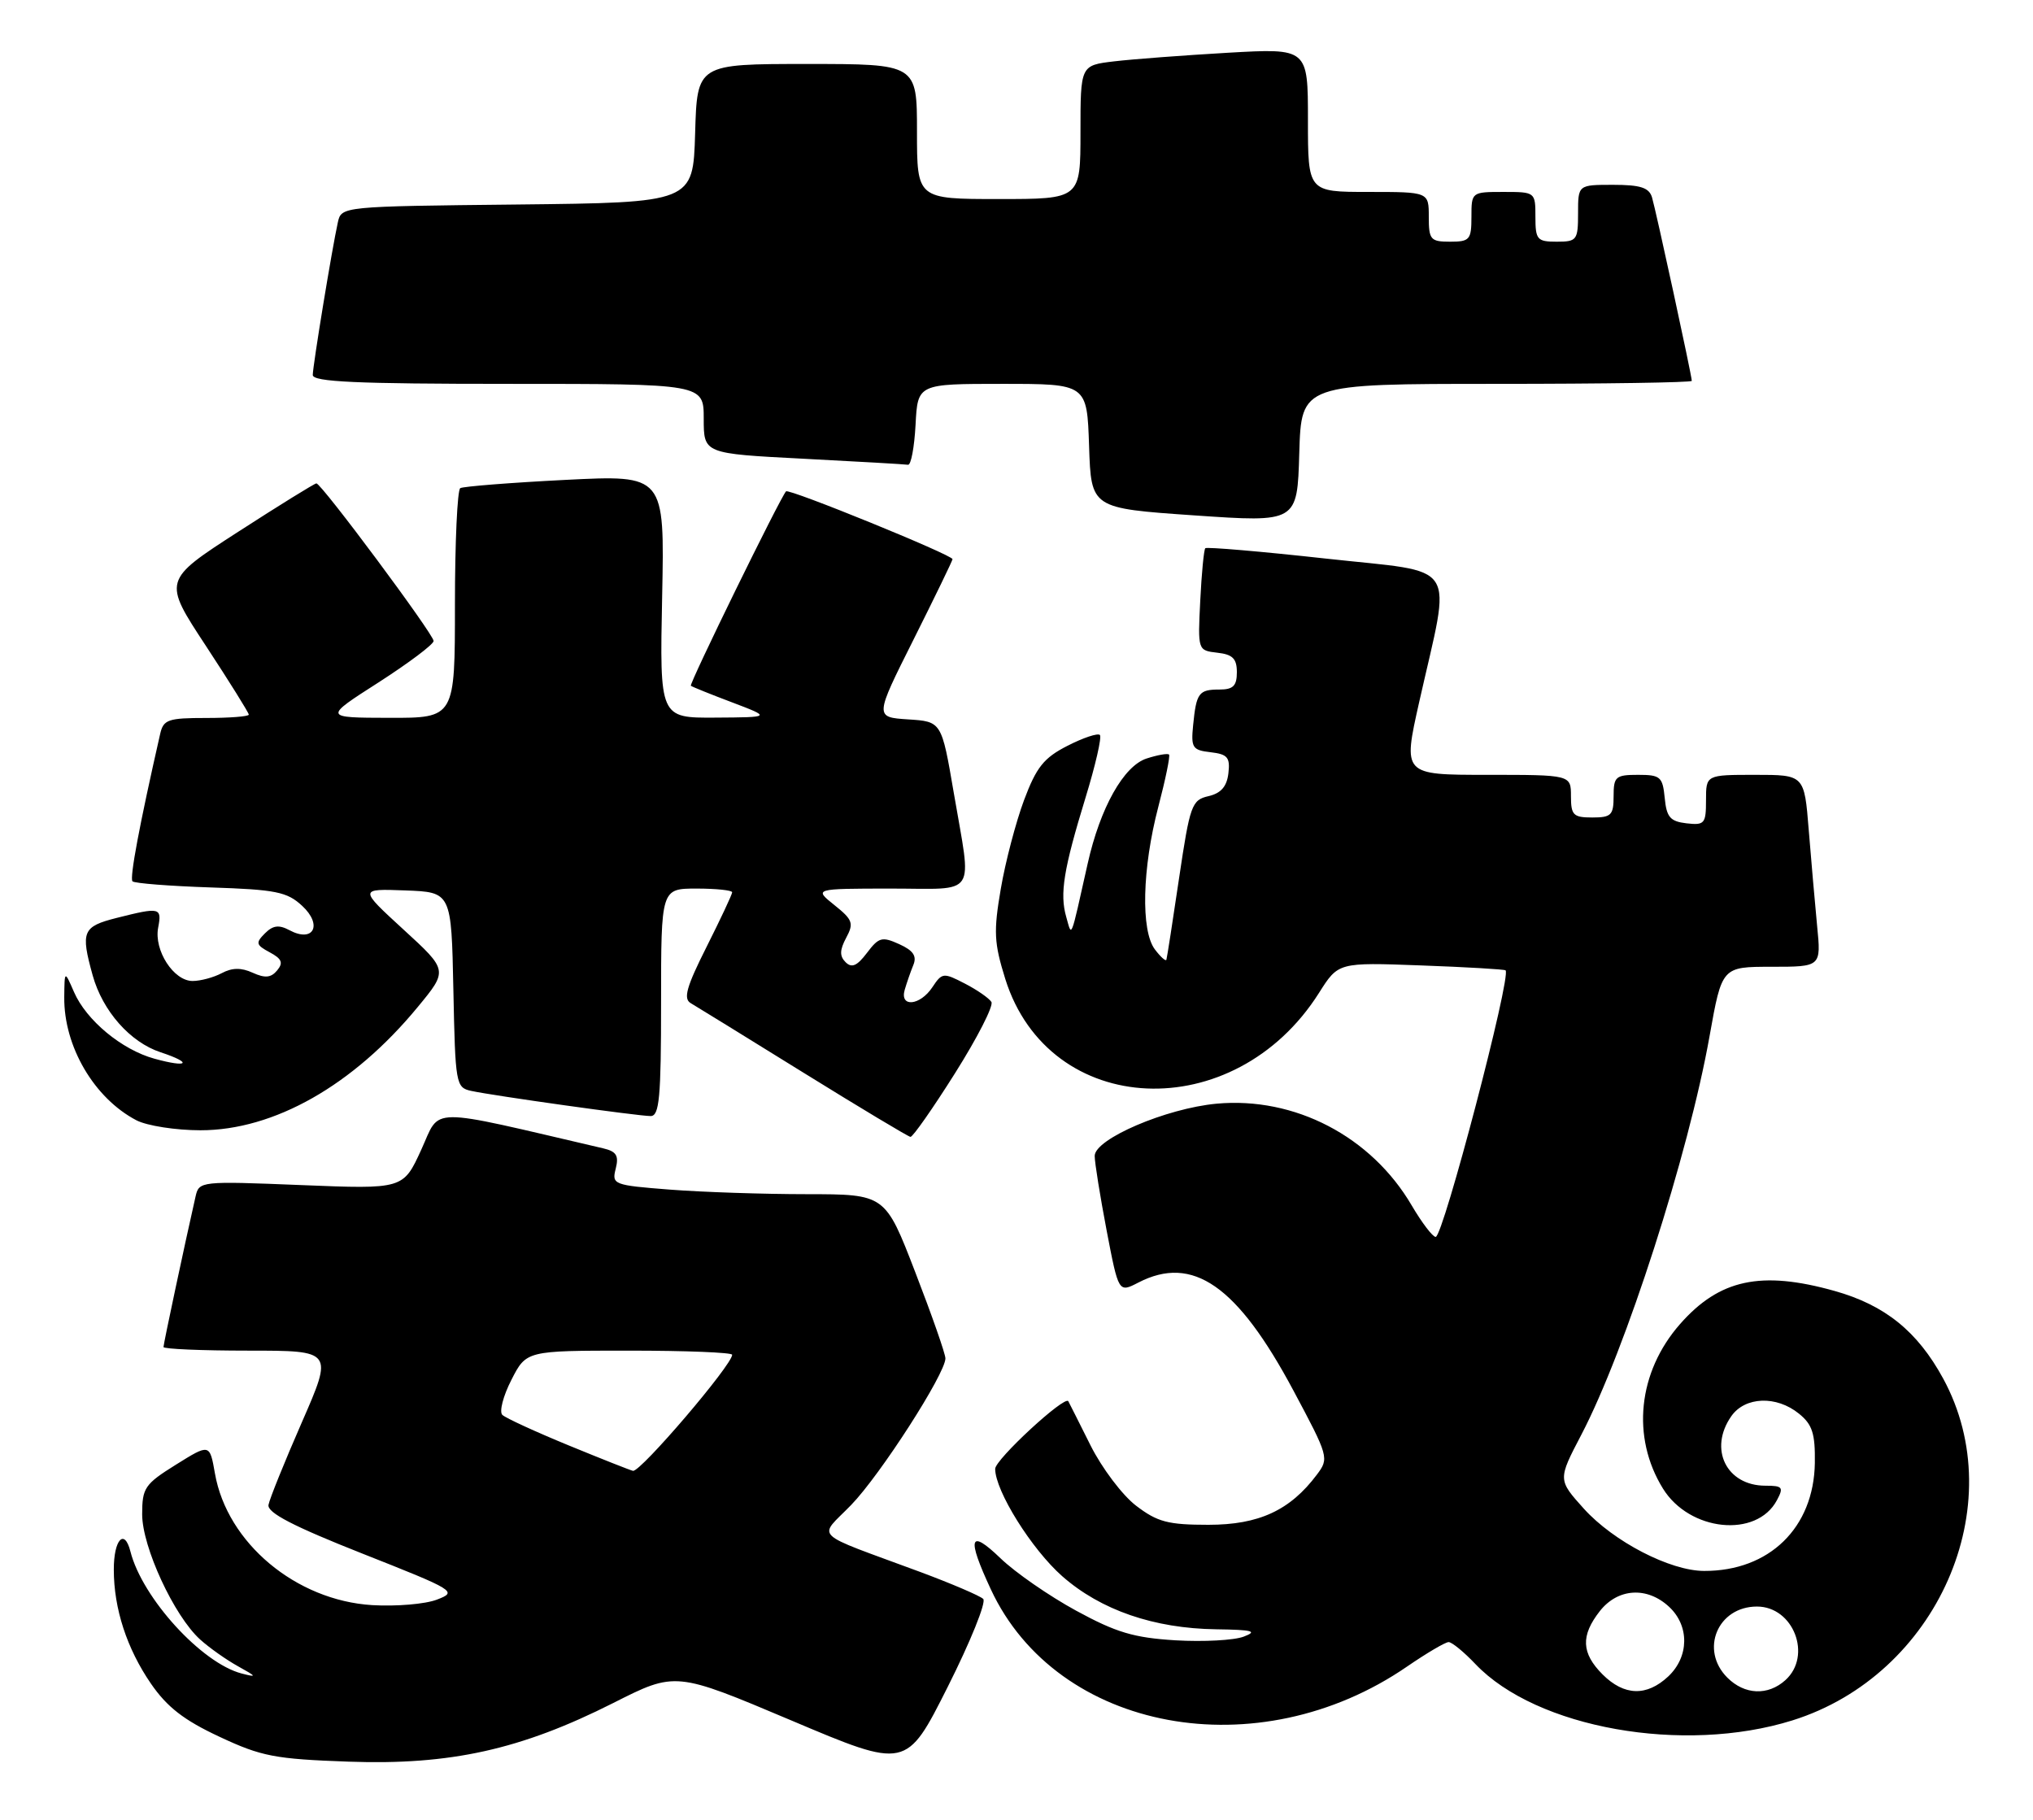 <?xml version="1.0" encoding="UTF-8" standalone="no"?>
<!DOCTYPE svg PUBLIC "-//W3C//DTD SVG 1.1//EN" "http://www.w3.org/Graphics/SVG/1.1/DTD/svg11.dtd" >
<svg xmlns="http://www.w3.org/2000/svg" xmlns:xlink="http://www.w3.org/1999/xlink" version="1.1" viewBox="0 0 286 256">
 <g >
 <path fill="currentColor"
d=" M 138.32 224.93 C 137.87 224.49 133.90 222.79 129.50 221.15 C 113.87 215.36 115.08 216.52 119.74 211.71 C 123.85 207.47 133.00 193.24 133.00 191.09 C 133.00 190.45 131.09 185.00 128.76 178.97 C 124.53 168.00 124.53 168.00 113.51 167.99 C 107.46 167.99 98.80 167.70 94.27 167.35 C 86.29 166.73 86.05 166.63 86.62 164.40 C 87.08 162.56 86.72 161.98 84.85 161.54 C 59.68 155.68 62.05 155.66 59.26 161.74 C 56.72 167.29 56.72 167.29 42.36 166.71 C 28.20 166.14 28.00 166.16 27.51 168.32 C 26.01 174.92 23.00 189.05 23.00 189.49 C 23.00 189.77 28.37 190.00 34.94 190.00 C 46.87 190.00 46.87 190.00 42.46 200.09 C 40.03 205.64 37.92 210.87 37.77 211.70 C 37.58 212.80 41.24 214.70 50.98 218.55 C 64.09 223.73 64.38 223.91 61.48 225.02 C 59.84 225.66 55.74 226.00 52.36 225.80 C 41.62 225.14 31.95 217.04 30.24 207.29 C 29.50 203.08 29.50 203.08 24.75 206.04 C 20.36 208.78 20.00 209.31 20.00 213.03 C 20.00 217.62 24.49 227.32 28.15 230.63 C 29.44 231.80 31.85 233.50 33.50 234.41 C 36.12 235.86 36.19 235.99 34.00 235.42 C 28.35 233.95 20.01 224.79 18.35 218.26 C 17.51 214.93 16.00 216.57 16.01 220.81 C 16.01 226.29 17.85 231.92 21.23 236.84 C 23.50 240.14 25.88 241.99 30.86 244.31 C 36.78 247.09 38.67 247.45 49.05 247.82 C 63.35 248.33 73.27 246.13 86.27 239.57 C 95.03 235.14 95.03 235.14 111.27 242.00 C 127.50 248.87 127.50 248.87 133.32 237.31 C 136.52 230.95 138.77 225.38 138.32 224.93 Z  M 252.14 242.02 C 272.53 235.65 283.07 211.76 273.36 193.92 C 269.74 187.28 265.17 183.59 258.08 181.60 C 247.74 178.70 241.88 179.96 236.34 186.27 C 230.42 193.01 229.47 202.17 233.94 209.40 C 237.67 215.44 247.11 216.41 249.97 211.05 C 250.95 209.22 250.78 209.00 248.36 209.00 C 242.87 209.00 240.33 203.83 243.56 199.22 C 245.49 196.46 249.91 196.29 253.08 198.87 C 254.96 200.39 255.37 201.66 255.31 205.81 C 255.17 214.91 248.90 221.02 239.73 220.99 C 234.94 220.98 227.00 216.86 222.82 212.24 C 219.15 208.16 219.15 208.16 222.46 201.83 C 228.67 189.95 237.54 162.39 240.50 145.75 C 242.24 136.00 242.24 136.00 249.22 136.00 C 256.20 136.00 256.20 136.00 255.63 130.25 C 255.33 127.09 254.79 121.01 254.45 116.75 C 253.83 109.00 253.83 109.00 246.91 109.00 C 240.00 109.00 240.00 109.00 240.00 112.57 C 240.00 115.87 239.80 116.11 237.25 115.82 C 234.96 115.55 234.45 114.96 234.19 112.25 C 233.90 109.27 233.58 109.00 230.44 109.00 C 227.28 109.00 227.00 109.25 227.00 112.00 C 227.00 114.67 226.67 115.00 224.00 115.00 C 221.33 115.00 221.00 114.67 221.00 112.00 C 221.00 109.00 221.00 109.00 209.17 109.00 C 197.35 109.00 197.35 109.00 199.65 98.76 C 204.19 78.57 205.56 80.68 186.54 78.58 C 177.40 77.57 169.76 76.92 169.56 77.12 C 169.36 77.33 169.04 80.65 168.85 84.50 C 168.50 91.49 168.50 91.50 171.25 91.82 C 173.41 92.06 174.00 92.65 174.00 94.57 C 174.00 96.48 173.48 97.00 171.56 97.00 C 168.64 97.00 168.30 97.46 167.85 102.00 C 167.53 105.19 167.75 105.53 170.31 105.82 C 172.69 106.10 173.07 106.54 172.81 108.78 C 172.59 110.65 171.77 111.59 170.00 112.00 C 167.65 112.54 167.40 113.25 165.87 123.54 C 164.98 129.57 164.18 134.72 164.09 135.00 C 164.01 135.28 163.28 134.63 162.47 133.56 C 160.47 130.92 160.68 122.16 162.95 113.50 C 163.96 109.65 164.64 106.34 164.46 106.15 C 164.27 105.95 162.86 106.20 161.31 106.70 C 158.08 107.74 154.77 113.63 153.01 121.50 C 150.54 132.52 150.81 131.84 150.00 129.00 C 149.06 125.74 149.62 122.30 152.71 112.21 C 154.11 107.65 155.02 103.69 154.73 103.39 C 154.43 103.10 152.39 103.78 150.18 104.91 C 146.84 106.61 145.80 107.92 144.06 112.56 C 142.91 115.65 141.43 121.26 140.79 125.04 C 139.76 131.05 139.84 132.64 141.42 137.71 C 147.58 157.35 173.64 158.51 185.56 139.67 C 188.27 135.38 188.27 135.38 199.88 135.81 C 206.27 136.04 211.63 136.36 211.80 136.50 C 212.66 137.26 203.02 174.00 201.97 174.00 C 201.54 174.00 200.03 172.01 198.60 169.58 C 192.91 159.86 182.13 154.25 171.14 155.26 C 164.05 155.92 154.00 160.22 154.00 162.61 C 154.00 163.55 154.76 168.27 155.68 173.10 C 157.36 181.86 157.36 181.86 160.13 180.43 C 167.79 176.47 174.06 180.83 181.96 195.62 C 186.92 204.91 186.99 205.14 185.26 207.44 C 181.49 212.47 177.10 214.50 170.00 214.50 C 164.32 214.50 162.83 214.11 159.83 211.82 C 157.90 210.35 155.01 206.52 153.41 203.32 C 151.81 200.12 150.41 197.33 150.29 197.12 C 149.81 196.25 140.00 205.31 140.00 206.63 C 140.00 209.73 145.13 217.94 149.43 221.73 C 154.85 226.50 162.33 229.08 171.10 229.20 C 176.23 229.27 176.97 229.47 174.97 230.23 C 173.61 230.75 169.29 230.98 165.37 230.75 C 159.50 230.39 157.02 229.65 151.37 226.57 C 147.59 224.51 142.81 221.20 140.75 219.21 C 136.37 214.99 135.98 216.26 139.39 223.58 C 148.72 243.63 176.98 248.87 197.96 234.43 C 200.70 232.55 203.33 231.00 203.79 231.00 C 204.25 231.00 205.95 232.39 207.56 234.09 C 216.15 243.12 236.83 246.80 252.14 242.02 Z  M 134.36 150.96 C 137.50 145.98 139.80 141.48 139.47 140.95 C 139.14 140.42 137.46 139.25 135.73 138.36 C 132.72 136.80 132.53 136.82 131.17 138.87 C 129.44 141.48 126.55 141.76 127.27 139.25 C 127.55 138.29 128.09 136.72 128.48 135.77 C 129.01 134.50 128.49 133.72 126.51 132.82 C 124.08 131.72 123.63 131.84 121.96 134.05 C 120.57 135.89 119.82 136.21 118.96 135.36 C 118.10 134.50 118.12 133.65 119.04 131.92 C 120.14 129.88 119.96 129.38 117.38 127.32 C 114.50 125.01 114.50 125.01 125.25 125.00 C 137.69 125.00 136.72 126.46 134.17 111.50 C 132.46 101.50 132.46 101.50 127.75 101.20 C 123.04 100.89 123.04 100.89 128.52 89.96 C 131.53 83.95 134.00 78.86 134.00 78.66 C 134.00 78.07 110.98 68.69 110.58 69.12 C 109.74 70.03 96.91 96.24 97.19 96.47 C 97.36 96.61 99.97 97.67 103.00 98.81 C 108.50 100.90 108.50 100.90 100.65 100.95 C 92.80 101.00 92.80 101.00 93.15 83.90 C 93.50 66.80 93.50 66.80 79.50 67.51 C 71.80 67.90 65.16 68.43 64.75 68.67 C 64.34 68.92 64.00 76.29 64.00 85.06 C 64.00 101.00 64.00 101.00 54.75 100.98 C 45.50 100.96 45.50 100.96 53.25 96.00 C 57.51 93.26 61.00 90.64 61.00 90.17 C 61.00 89.22 45.22 68.00 44.51 68.00 C 44.26 68.00 39.30 71.07 33.49 74.82 C 22.91 81.65 22.91 81.65 28.96 90.85 C 32.28 95.91 35.00 100.27 35.00 100.53 C 35.00 100.79 32.31 101.00 29.02 101.00 C 23.64 101.00 22.99 101.22 22.53 103.25 C 19.62 116.03 18.21 123.54 18.64 123.98 C 18.93 124.26 23.87 124.65 29.63 124.84 C 38.82 125.14 40.39 125.46 42.51 127.43 C 45.42 130.12 44.10 132.66 40.73 130.86 C 39.24 130.06 38.40 130.17 37.27 131.30 C 35.93 132.64 36.01 132.93 37.95 133.97 C 39.65 134.88 39.88 135.44 38.99 136.51 C 38.13 137.55 37.29 137.63 35.55 136.84 C 33.93 136.10 32.65 136.12 31.19 136.90 C 30.06 137.50 28.21 138.00 27.09 138.00 C 24.42 138.00 21.64 133.68 22.25 130.50 C 22.79 127.65 22.52 127.59 16.44 129.12 C 11.61 130.34 11.32 131.02 13.04 137.22 C 14.44 142.23 18.31 146.62 22.60 148.03 C 27.18 149.54 26.49 150.25 21.72 148.93 C 17.13 147.67 12.14 143.53 10.41 139.55 C 9.08 136.50 9.08 136.50 9.04 140.28 C 8.97 147.20 13.25 154.50 19.20 157.60 C 20.69 158.37 24.74 159.00 28.20 159.00 C 38.55 159.00 49.69 152.68 58.76 141.67 C 63.03 136.50 63.03 136.50 56.76 130.76 C 50.50 125.02 50.50 125.02 57.00 125.26 C 63.50 125.50 63.50 125.50 63.78 139.24 C 64.05 152.52 64.13 152.99 66.28 153.46 C 69.46 154.15 89.78 157.00 91.53 157.00 C 92.76 157.00 93.00 154.41 93.00 141.00 C 93.00 125.00 93.00 125.00 98.00 125.00 C 100.75 125.00 103.00 125.24 103.00 125.52 C 103.00 125.81 101.38 129.26 99.41 133.18 C 96.58 138.80 96.10 140.49 97.16 141.11 C 97.90 141.54 105.03 145.94 113.00 150.88 C 120.97 155.82 127.76 159.89 128.08 159.93 C 128.40 159.97 131.23 155.93 134.36 150.96 Z  M 210.53 54.00 C 225.64 54.00 238.00 53.81 238.00 53.58 C 238.00 52.85 232.95 29.58 232.40 27.75 C 231.98 26.39 230.76 26.00 226.93 26.00 C 222.00 26.00 222.00 26.00 222.00 30.00 C 222.00 33.78 221.83 34.00 219.00 34.00 C 216.24 34.00 216.00 33.72 216.00 30.50 C 216.00 27.02 215.98 27.00 211.50 27.00 C 207.02 27.00 207.00 27.02 207.00 30.50 C 207.00 33.72 206.76 34.00 204.00 34.00 C 201.24 34.00 201.00 33.72 201.00 30.50 C 201.00 27.00 201.00 27.00 192.50 27.00 C 184.00 27.00 184.00 27.00 184.00 16.89 C 184.00 6.78 184.00 6.78 172.75 7.42 C 166.56 7.78 159.36 8.32 156.75 8.63 C 152.00 9.19 152.00 9.19 152.00 18.59 C 152.00 28.00 152.00 28.00 140.50 28.00 C 129.00 28.00 129.00 28.00 129.00 18.50 C 129.00 9.00 129.00 9.00 113.54 9.00 C 98.07 9.00 98.07 9.00 97.79 18.75 C 97.50 28.50 97.50 28.50 72.76 28.77 C 48.09 29.03 48.03 29.04 47.53 31.27 C 46.71 34.96 44.01 51.41 44.00 52.75 C 44.00 53.72 50.16 54.00 71.50 54.00 C 99.00 54.00 99.00 54.00 99.00 58.91 C 99.00 63.81 99.00 63.81 112.99 64.53 C 120.69 64.93 127.33 65.31 127.74 65.38 C 128.16 65.45 128.63 62.91 128.80 59.75 C 129.10 54.00 129.10 54.00 141.01 54.00 C 152.92 54.00 152.92 54.00 153.21 62.75 C 153.50 71.50 153.50 71.50 168.00 72.50 C 182.50 73.50 182.50 73.50 182.78 63.75 C 183.07 54.00 183.07 54.00 210.53 54.00 Z  M 80.00 203.33 C 75.33 201.41 71.13 199.48 70.67 199.04 C 70.21 198.60 70.78 196.38 71.94 194.12 C 74.04 190.00 74.04 190.00 88.52 190.00 C 96.48 190.00 103.00 190.26 103.00 190.58 C 103.00 192.01 90.12 207.08 89.05 206.91 C 88.75 206.86 84.67 205.25 80.00 203.33 Z  M 225.45 235.55 C 222.46 232.55 222.35 230.10 225.07 226.63 C 227.61 223.41 231.72 223.16 234.81 226.04 C 237.69 228.72 237.63 233.06 234.69 235.83 C 231.65 238.67 228.49 238.58 225.45 235.55 Z  M 243.00 236.00 C 239.09 232.09 241.64 226.00 247.17 226.00 C 252.30 226.00 254.97 232.91 251.17 236.35 C 248.71 238.57 245.43 238.43 243.00 236.00 Z "/>
</g>
</svg>